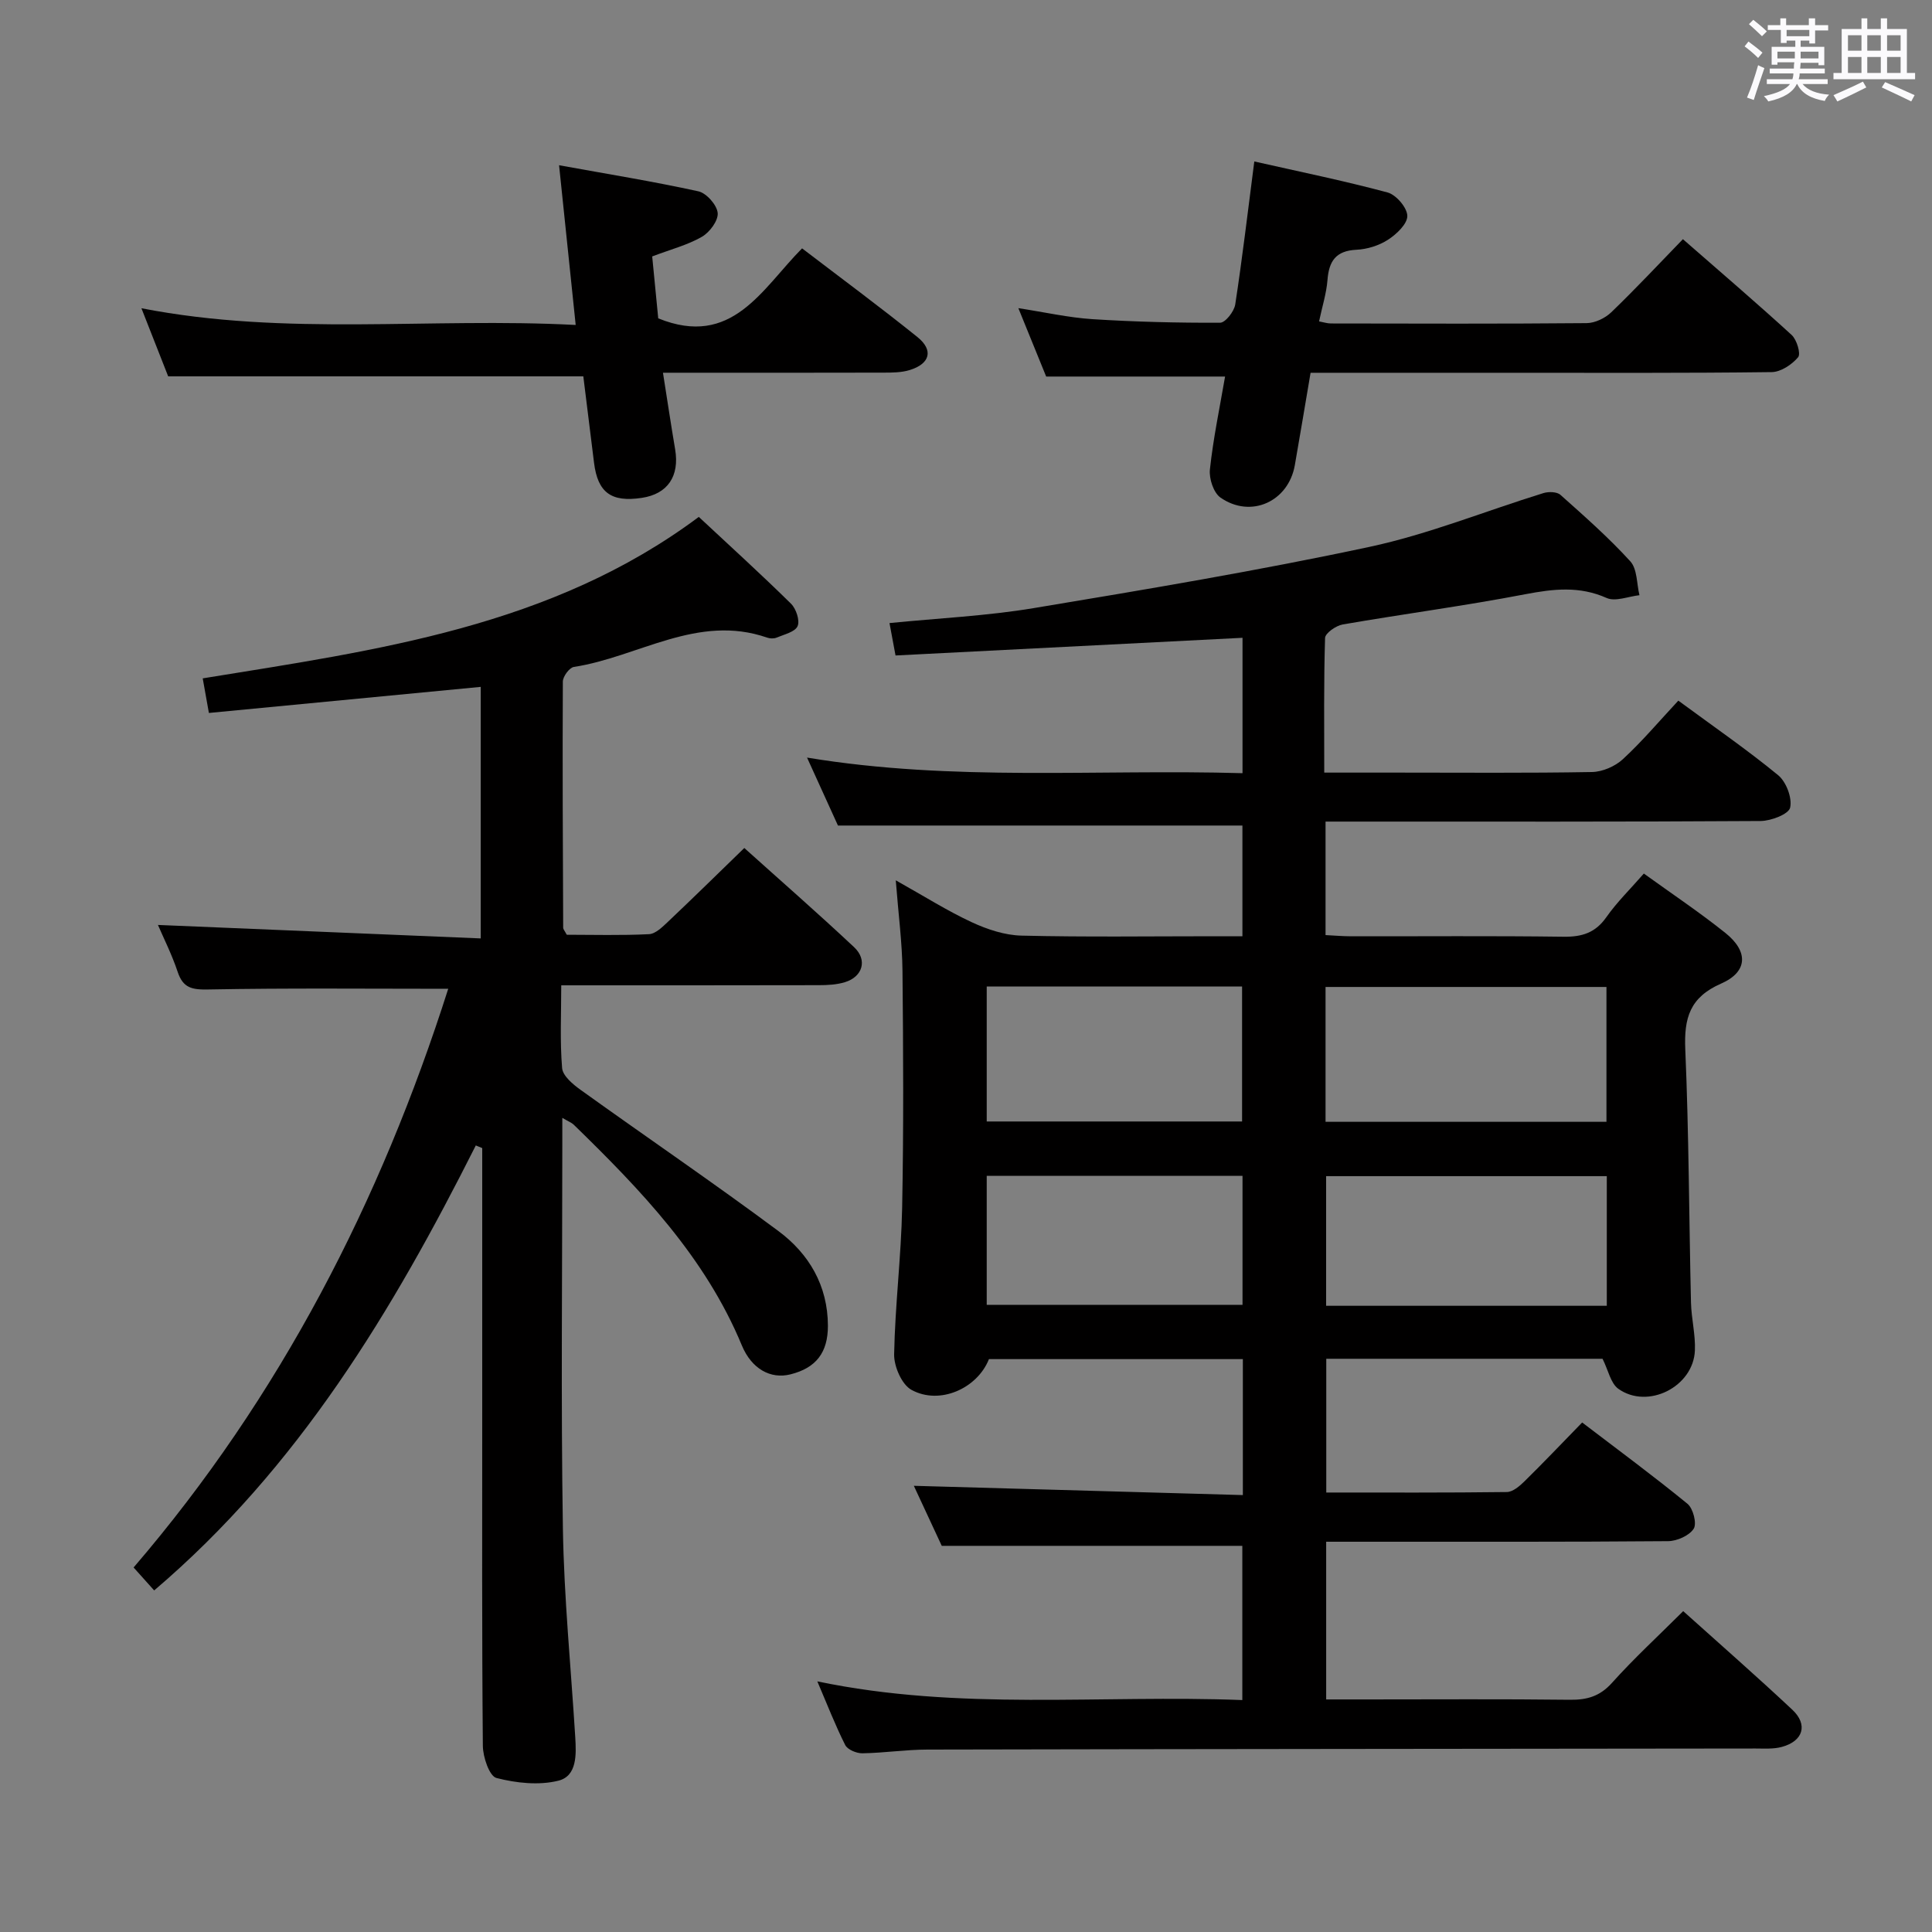 <svg enable-background="new 0 0 400 400" viewBox="0 0 400 400" xmlns="http://www.w3.org/2000/svg"><rect x="0" y="0" width="400" height="400" fill="#808080" stroke="none"/><path d="m361.2 9.6.8-1c.9.7 1.9 1.4 2.9 2.3l-.9 1.1c-1-1-2-1.8-2.8-2.4zm.5 10.6c.9-2.1 1.6-4.3 2.3-6.7.4.2.8.4 1.3.6-.7 2.1-1.5 4.3-2.2 6.6zm.4-15.2.9-.9c1 .8 2 1.6 2.8 2.4l-1 1c-.9-.9-1.8-1.7-2.7-2.5zm12.5-1.2h1.2v1.4h2.7v1.1h-2.7v2.7h-1.2v-.6h-1.8v1.3h4.9v3.8h-1.2v-.5h-3.7c0 .4-.1.9-.1 1.2h5.1v1h-5.2c0 .5-.1.9-.2 1.2h6v1h-5.2c1.1 1.3 2.9 2 5.5 2.2-.4.4-.7.8-.9 1.3-2.9-.5-4.8-1.6-5.7-3.5h-.1c-.8 1.7-2.7 2.9-5.9 3.6-.2-.4-.6-.8-.9-1.1 2.8-.6 4.6-1.4 5.4-2.5h-4.8v-1h5.3c.1-.3.2-.7.2-1.2h-4.9v-1h5c0-.4 0-.8.1-1.3h-3.5v.5h-1.2v-3.7h4.9v-1.3h-1.8v.5h-1.2v-2.7h-2.7v-1h2.6v-1.4h1.2v1.4h4.7v-1.4zm-6.6 8.3h3.6c0-.4 0-.9 0-1.4h-3.6zm1.9-4.6h4.7v-1.3h-4.7zm6.6 3.2h-3.7v1.4h3.7z" fill="#fbfafc"/><path d="m385.3 3.8h1.3v2.2h2.8v-2.2h1.3v2.2h4.1v9.1h1.7v1.3h-16.9v-1.3h1.7v-9.1h4.1v-2.2zm.4 13.1.7 1.2c-1.8.9-3.8 1.9-6 2.9-.2-.4-.5-.8-.8-1.3 2.3-1 4.3-1.9 6.1-2.8zm-3.1-6.4h2.8v-3.2h-2.8zm0 4.6h2.8v-3.3h-2.8zm4-4.6h2.8v-3.2h-2.8zm0 4.6h2.8v-3.3h-2.8zm3.7 1.9c2.1.9 4.1 1.8 6.1 2.7l-.7 1.3c-2.2-1.1-4.2-2-6.1-2.9zm3.2-9.7h-2.8v3.2h2.8v-3.1zm-2.8 7.8h2.8v-3.3h-2.8z" fill="#fbfafc"/><g fill="#010000"><path d="m169.22 348.11c29.48 6.17 58.61 2.73 87.99 3.87 0-11.09 0-21.65 0-31.93-20.63 0-41.02 0-62.23 0-1.74-3.75-3.95-8.5-5.78-12.43 22.52.64 45.17 1.28 68.12 1.92 0-9.99 0-18.91 0-28.15-17.67 0-35.09 0-52.57 0-2.38 6.05-10.19 9.59-16.05 6.36-2-1.1-3.62-4.84-3.58-7.34.19-10.13 1.46-20.24 1.66-30.37.32-16.33.23-32.66.07-48.99-.06-5.89-.85-11.77-1.39-18.79 5.93 3.32 10.68 6.33 15.74 8.68 3.19 1.48 6.83 2.69 10.3 2.77 13.32.32 26.66.13 39.99.13h5.74c0-8.03 0-15.6 0-22.92-27.77 0-55.32 0-83.74 0-1.73-3.81-3.9-8.57-6.4-14.07 30.35 5.02 60.12 2.36 90.16 3.23 0-9.45 0-18.37 0-28.03-23.96 1.22-47.77 2.43-71.84 3.66-.49-2.61-.83-4.47-1.25-6.71 10.11-1.01 20.1-1.47 29.88-3.1 23.22-3.86 46.46-7.75 69.47-12.67 12.25-2.62 24.02-7.43 36.04-11.14 1.07-.33 2.8-.29 3.53.37 4.97 4.43 9.99 8.85 14.46 13.76 1.45 1.59 1.31 4.63 1.89 7.01-2.29.25-4.97 1.38-6.78.58-5.65-2.52-11.03-1.89-16.86-.78-12.54 2.41-25.21 4.08-37.8 6.26-1.39.24-3.62 1.8-3.65 2.8-.28 9.11-.17 18.23-.17 27.87h14.93c13.5 0 27 .12 40.5-.12 2.18-.04 4.79-1.17 6.4-2.66 4.01-3.7 7.55-7.91 11.48-12.12 7.43 5.47 14.27 10.18 20.66 15.43 1.68 1.38 2.94 4.71 2.49 6.72-.3 1.35-3.94 2.75-6.1 2.77-28 .18-56 .12-83.99.12-1.95 0-3.89 0-6.1 0v23.5c1.76.09 3.52.24 5.27.25 14.67.02 29.33-.11 44 .09 3.82.05 6.59-.8 8.87-4.05 2.18-3.11 4.95-5.8 7.76-9.03 5.72 4.13 11.5 7.99 16.9 12.31 4.79 3.84 4.63 8.05-.9 10.47-6.49 2.84-7.7 7.13-7.42 13.63.75 17.46.77 34.95 1.18 52.42.08 3.31.95 6.63.81 9.92-.31 7.51-9.76 12.28-15.86 7.92-1.58-1.13-2.06-3.81-3.26-6.21-18.52 0-37.64 0-57.2 0v27.69c12.5 0 24.95.06 37.39-.1 1.23-.02 2.63-1.22 3.63-2.2 3.92-3.85 7.7-7.83 11.96-12.2 7.46 5.69 14.78 11.09 21.81 16.84 1.17.96 1.97 4.1 1.28 5.16-.92 1.43-3.45 2.55-5.29 2.57-21 .18-42 .11-62.99.12-2.48 0-4.95 0-7.81 0v32.65h8.47c14 0 28-.1 42 .07 3.56.04 6.21-.72 8.71-3.51 4.54-5.06 9.56-9.68 14.74-14.84 7.6 6.83 15.21 13.49 22.58 20.4 3.31 3.1 2.27 6.51-2.16 7.71-1.72.47-3.62.33-5.44.33-57.16.07-114.32.1-171.48.22-4.48.01-8.96.7-13.44.77-1.21.02-3.07-.75-3.56-1.71-2.07-4.12-3.73-8.41-5.77-13.18zm105.22-115.85h58.16c0-9.49 0-18.7 0-27.92-19.56 0-38.79 0-58.16 0zm58.23 38.09c0-9.23 0-17.98 0-26.84-19.59 0-38.91 0-58.11 0v26.84zm-128.38-66.11v27.95h52.87c0-9.59 0-18.77 0-27.95-17.85 0-35.25 0-52.87 0zm52.96 39.2c-17.9 0-35.45 0-52.96 0v26.71h52.96c0-9.18 0-17.94 0-26.71z"/><path d="m92.8 204.72c-16.78 0-33.24-.17-49.68.14-3.34.06-5.21-.27-6.33-3.63-1.2-3.6-2.93-7.03-4.09-9.73 22.07.92 44.32 1.85 66.83 2.79 0-18.29 0-35.2 0-52.08-18.9 1.81-37.52 3.6-56.28 5.4-.53-2.98-.9-5.05-1.28-7.16 36.03-5.86 72.11-10.61 102.71-33.43 6.57 6.13 12.96 11.93 19.1 17.98 1.05 1.04 1.86 3.48 1.35 4.64-.54 1.21-2.78 1.71-4.34 2.37-.56.24-1.38.21-1.97 0-14.38-4.99-26.67 4.03-40 6.07-.93.14-2.29 1.98-2.29 3.04-.09 16.99 0 33.98.07 50.97 0 .29.28.57.74 1.44 5.48 0 11.26.17 17.03-.12 1.38-.07 2.83-1.54 4-2.64 5.19-4.91 10.29-9.92 15.73-15.2 7.48 6.73 15.24 13.5 22.74 20.54 2.81 2.64 1.77 6.12-1.91 7.24-1.7.52-3.59.62-5.39.62-17.48.04-34.96.03-53.34.03 0 5.91-.29 11.56.18 17.14.14 1.61 2.23 3.36 3.82 4.5 13.62 9.78 27.49 19.22 40.94 29.22 6.35 4.71 10.25 11.31 10.27 19.62.01 5.57-2.47 8.75-7.77 10.07-4.07 1.02-8.02-1.1-10.05-6-7.59-18.31-20.94-32.2-34.81-45.7-.42-.41-1.04-.63-2.36-1.41v5.98c0 26.33-.3 52.65.12 78.97.23 14.44 1.67 28.86 2.56 43.29.22 3.59.38 8.02-3.48 8.99-4.03 1.01-8.74.5-12.84-.56-1.46-.38-2.79-4.32-2.81-6.65-.21-22.99-.13-45.98-.13-68.98 0-16.66 0-33.32 0-49.98 0-1.6 0-3.2 0-4.8-.44-.18-.89-.36-1.33-.55-17.19 34.15-36.64 66.64-66.59 92.13-1.34-1.49-2.64-2.95-4.26-4.75 30.37-35.37 51.14-75.87 65.14-119.81z"/><path d="m253.64 77.96c-12.47 0-24.39 0-37.04 0-1.58-3.88-3.5-8.6-5.76-14.16 5.51.85 10.41 1.96 15.35 2.28 8.79.56 17.61.77 26.41.74 1.09 0 2.91-2.32 3.14-3.77 1.46-9.5 2.58-19.05 3.95-29.62 9.11 2.06 18.43 3.96 27.6 6.42 1.77.48 4.05 3.15 4.08 4.84.03 1.66-2.23 3.8-3.99 4.94-1.87 1.21-4.32 1.98-6.56 2.08-4.26.21-5.68 2.36-5.98 6.27-.22 2.78-1.1 5.51-1.74 8.56.93.17 1.68.43 2.43.43 17.66.03 35.32.09 52.98-.07 1.73-.02 3.82-1.03 5.09-2.25 5.02-4.83 9.78-9.93 14.83-15.13 7.82 6.84 15.28 13.21 22.51 19.83 1.07.98 1.94 3.9 1.34 4.61-1.29 1.53-3.58 3.06-5.48 3.08-18.16.23-36.32.14-54.48.14-13.48 0-26.96 0-40.98 0-1.11 6.51-2.15 12.82-3.26 19.13-1.32 7.53-9.08 11.09-15.38 6.72-1.45-1-2.41-3.95-2.2-5.85.69-6.41 2.02-12.74 3.14-19.22z"/><path d="m166.06 51.42c8.14 6.22 16.14 12.13 23.88 18.36 3.39 2.73 2.62 5.54-1.61 6.84-1.7.52-3.6.53-5.41.53-13.32.04-26.64.02-39.96.02-1.77 0-3.53 0-5.7 0 .91 5.78 1.67 10.83 2.52 15.86.94 5.56-1.55 9.25-6.91 10.05-6.32.95-9.11-1.09-9.88-7.26-.76-6.06-1.5-12.12-2.22-17.9-28.67 0-56.89 0-85.95 0-1.48-3.76-3.33-8.47-5.54-14.1 30.05 5.85 59.58 1.87 89.91 3.46-1.15-11.03-2.23-21.44-3.44-33.07 10.12 1.84 19.54 3.36 28.84 5.4 1.67.37 3.84 2.82 4 4.48.15 1.57-1.66 4.01-3.26 4.93-2.96 1.71-6.4 2.59-10.3 4.07.42 4.28.86 8.8 1.25 12.82 15.3 6.21 21.45-6.08 29.78-14.49z"/></g></svg>